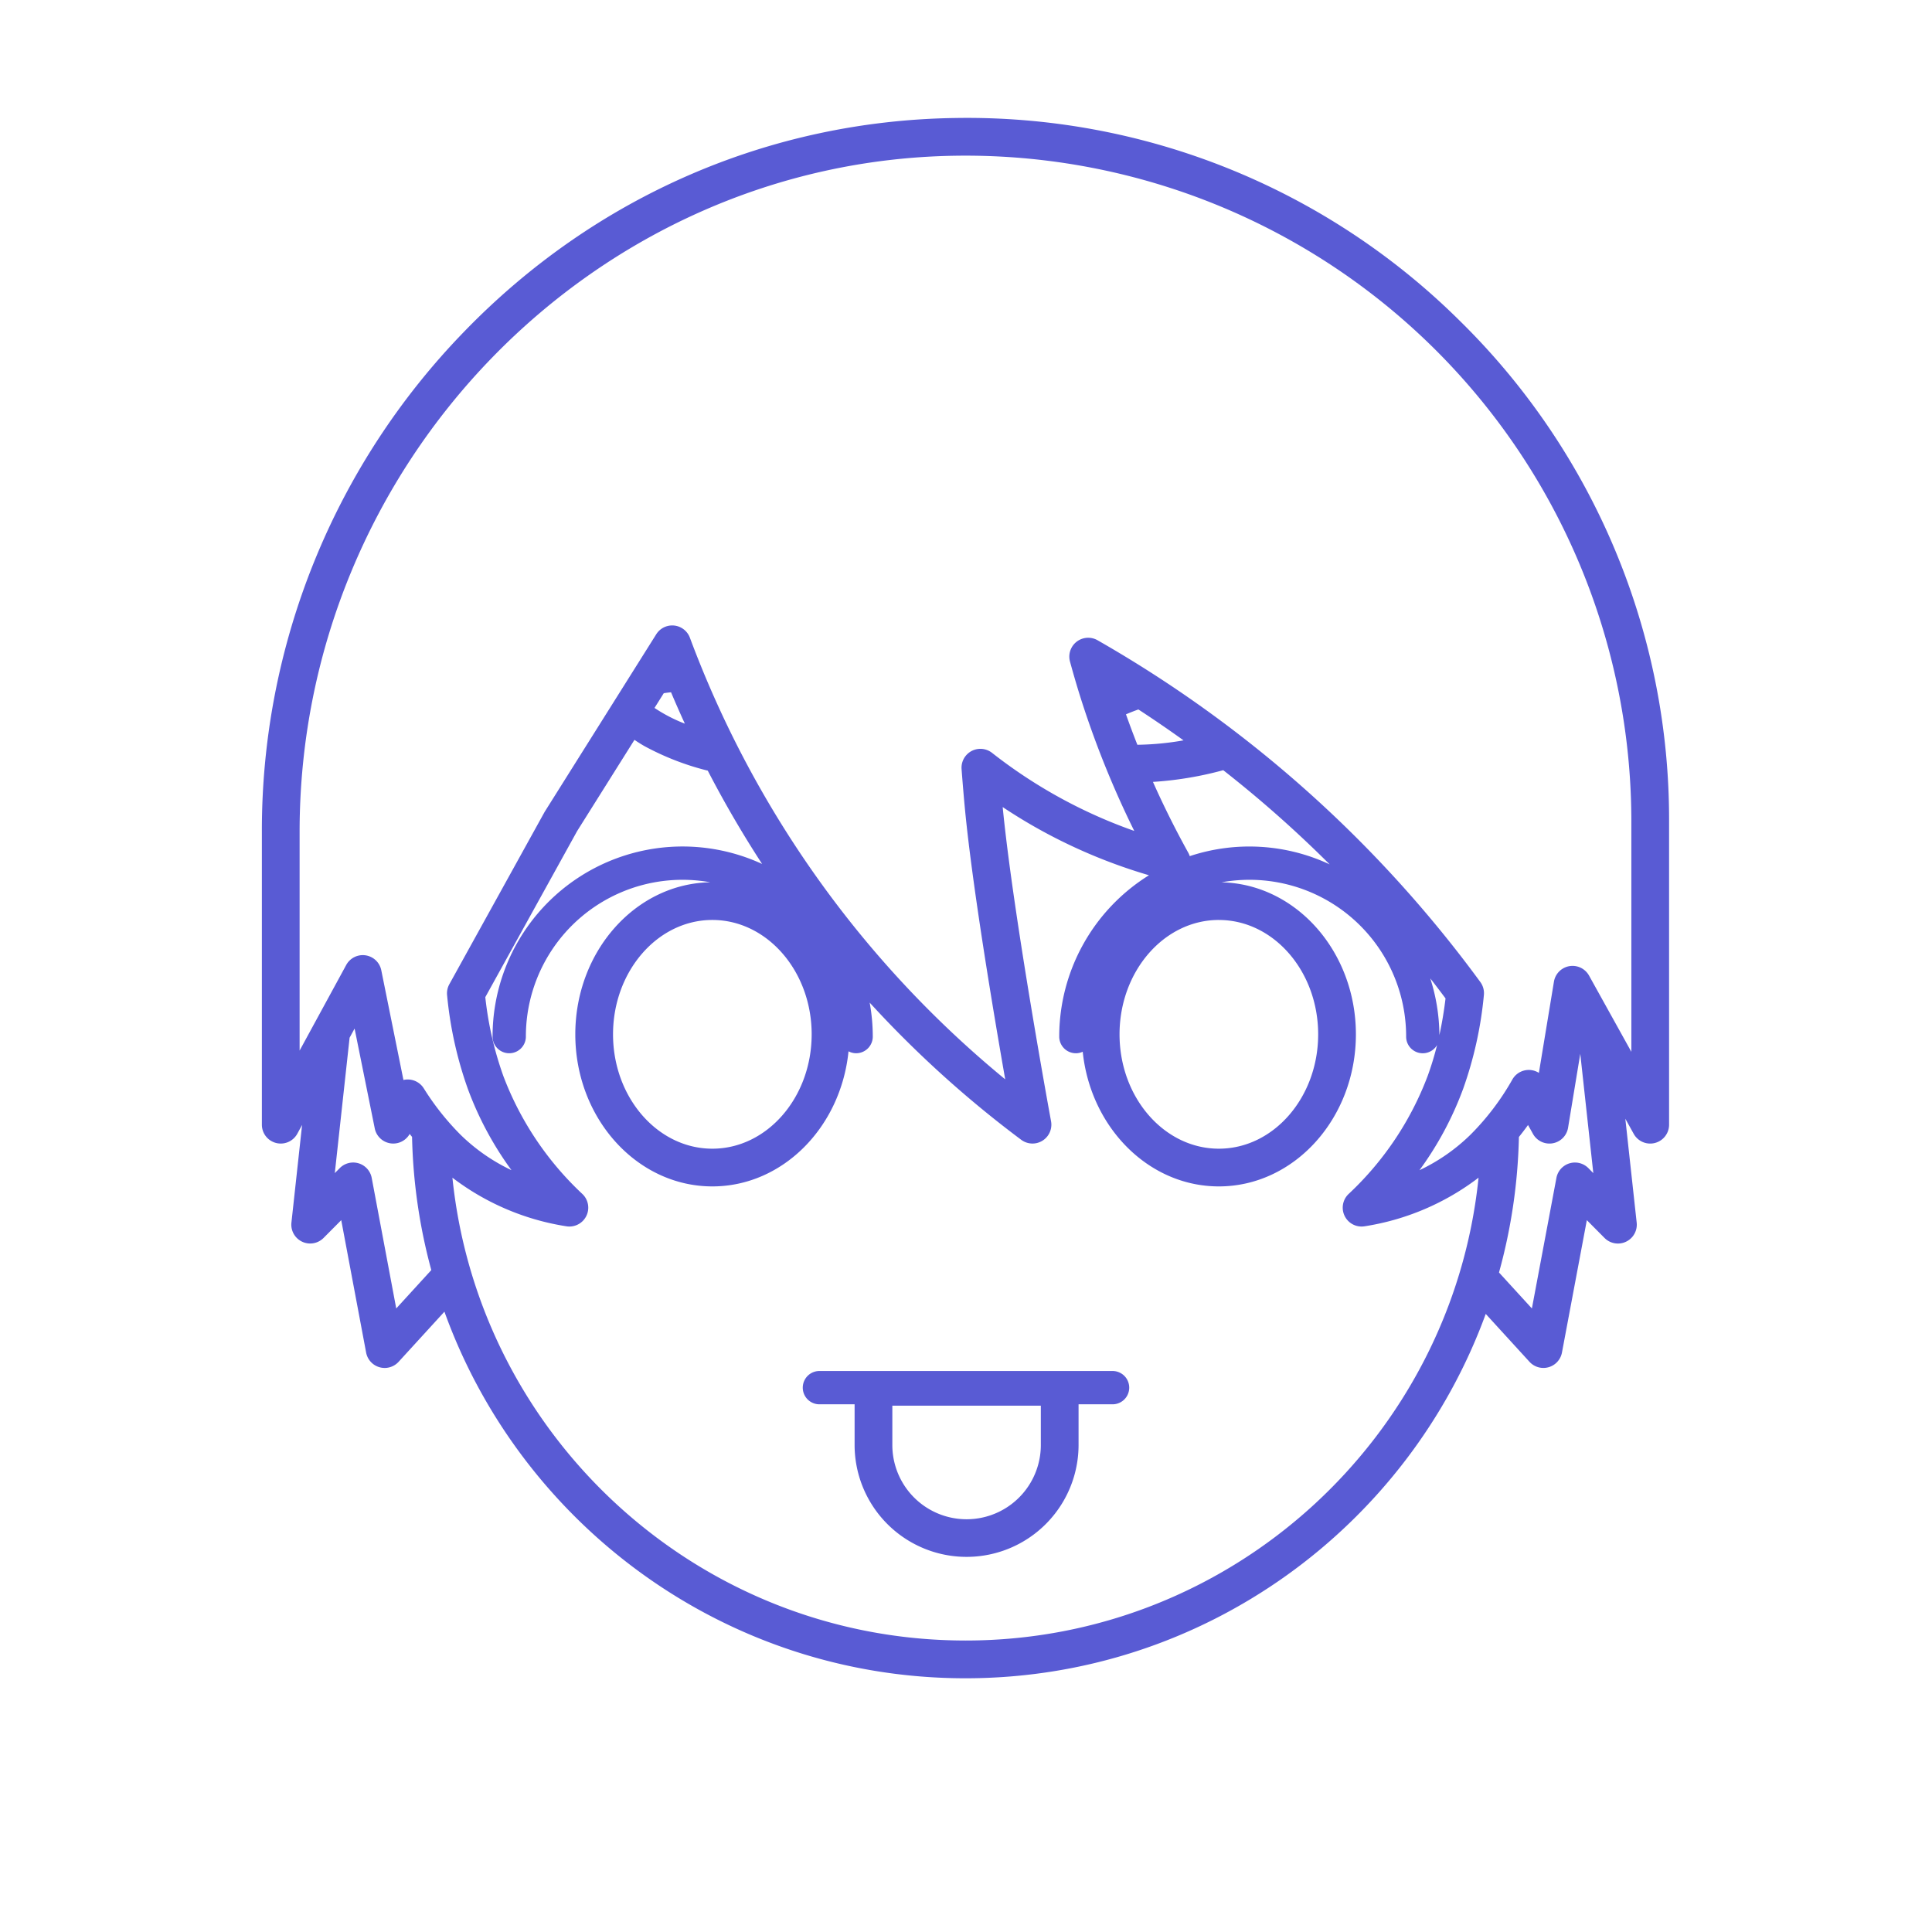 <svg xmlns="http://www.w3.org/2000/svg" viewBox="0 0 512 512" id="avatar">
  <g fill="#595bd4" class="color000000 svgShape">
    <path d="M294.842 363.329h-77.687a4.413 4.413 0 0 0 0 8.826h9.324v10.928a29.676 29.676 0 0 0 59.351 0v-10.928h9.012a4.413 4.413 0 1 0 0-8.826Zm-19.012 19.754a19.676 19.676 0 0 1-39.351 0v-10.565h39.351Z" fill="#595bd4" class="color000000 svgShape"></path>
    <path d="M386.847 85.006a185.338 185.338 0 0 0-133.46-53.738c-49.4.642-95.732 20.774-130.449 56.688A189.633 189.633 0 0 0 69.4 220.418v77.635a5 5 0 0 0 9.392 2.391l1.265-2.325L77.231 324a5 5 0 0 0 8.517 4.067l4.685-4.714 6.594 35.092a5 5 0 0 0 8.605 2.45l12.146-13.286c20.366 56.583 74.573 97.152 138.083 97.152 63.288 0 117.343-40.284 137.873-96.557l11.6 12.691a5 5 0 0 0 8.6-2.45l6.594-35.092 4.685 4.714a5 5 0 0 0 8.524-4.067l-3.008-27.524 2.223 4.007a5 5 0 0 0 9.372-2.426v-80.345a185.132 185.132 0 0 0-55.477-132.706ZM105.006 346.754l-6.5-34.6a5 5 0 0 0-8.46-2.6l-1.32 1.328 3.921-35.876 1.323-2.429 5.344 26.466a5 5 0 0 0 9.257 1.464c.207.265.42.523.629.785a146.265 146.265 0 0 0 5.1 35.294Zm150.855 88c-70.634 0-128.908-53.854-135.966-122.654a66.664 66.664 0 0 0 30.183 12.877 4.935 4.935 0 0 0 .819.067 5 5 0 0 0 3.459-8.608 82.93 82.93 0 0 1-20.979-31.317 91.2 91.2 0 0 1-4.768-20.858l24.335-44.011 15.193-24.182c.8.546 1.655 1.095 2.617 1.643a71 71 0 0 0 16.812 6.522q6.588 12.717 14.4 24.723a50.349 50.349 0 0 0-71.43 45.753 4.413 4.413 0 1 0 8.826 0 41.512 41.512 0 0 1 48.879-40.894c-19.777.323-35.779 18.267-35.779 40.29 0 22.224 16.293 40.305 36.318 40.305 18.653 0 34.059-15.688 36.086-35.8a4.359 4.359 0 0 0 2.017.51 4.414 4.414 0 0 0 4.413-4.414 50.405 50.405 0 0 0-.822-9 288.323 288.323 0 0 0 40.156 36.349 5 5 0 0 0 7.91-4.913c-.1-.541-10-54.3-12.818-83.26a141.437 141.437 0 0 0 11.676 6.994 142.728 142.728 0 0 0 27.09 11.075 50.382 50.382 0 0 0-23.781 42.758 4.414 4.414 0 0 0 4.413 4.414 4.364 4.364 0 0 0 1.814-.4c2.073 20.056 17.455 35.687 36.074 35.687 20.026 0 36.318-18.081 36.318-40.305 0-21.954-15.9-39.853-35.594-40.284a41.509 41.509 0 0 1 48.909 40.888 4.4 4.4 0 0 0 8.2 2.236 80.671 80.671 0 0 1-2.487 8.174 82.938 82.938 0 0 1-20.979 31.317 5 5 0 0 0 4.278 8.541 66.651 66.651 0 0 0 30.18-12.877c-7.056 68.8-65.333 122.657-135.972 122.657Zm-82.409-247.143 2.453-3.905c.6-.094 1.24-.178 1.926-.248q1.763 4.191 3.662 8.319a41.127 41.127 0 0 1-8.041-4.166Zm41.645 86.5c0 16.71-11.806 30.305-26.319 30.305s-26.318-13.6-26.318-30.305 11.806-30.311 26.318-30.311 26.322 13.6 26.322 30.308Zm100.2-47.227a4.938 4.938 0 0 0-.366-.86 242.036 242.036 0 0 1-9.388-18.813 92.863 92.863 0 0 0 12.122-1.574c2.228-.437 4.4-.955 6.508-1.526a314.548 314.548 0 0 1 28.2 24.956 50.224 50.224 0 0 0-37.074-2.183Zm7.711 16.922c14.512 0 26.318 13.6 26.318 30.305s-11.806 30.305-26.318 30.305-26.319-13.6-26.319-30.305 11.804-30.311 26.317-30.311Zm-21.594-46.43q-1.581-4.011-3.021-8.07 1.522-.653 3.287-1.291 6.087 3.964 11.963 8.189a75.8 75.8 0 0 1-12.231 1.169Zm77.626 61.909q2.043 2.632 4.041 5.307c-.41 3.408-.954 6.629-1.625 9.711a50.151 50.151 0 0 0-2.418-15.021Zm41.886 50.272a5 5 0 0 0-8.46 2.6l-6.5 34.6-8.715-9.532a146.173 146.173 0 0 0 5.276-35.914 82.81 82.81 0 0 0 2.416-3.169q.663 1.175 1.3 2.333a5 5 0 0 0 9.309-1.6l3.236-19.609 3.456 31.623Zm11.4-30.813-11.212-20.2a5 5 0 0 0-9.305 1.612l-3.989 24.168a5 5 0 0 0-7.068 1.825 67.645 67.645 0 0 1-11.04 14.539 49.552 49.552 0 0 1-13.534 9.426 87.91 87.91 0 0 0 11.565-21.55 102.535 102.535 0 0 0 5.5-24.841 5 5 0 0 0-.942-3.478 326.163 326.163 0 0 0-101.434-90.57 5 5 0 0 0-7.308 5.657c1.06 3.88 2.1 7.4 3.185 10.762a250.562 250.562 0 0 0 13.842 34.106 131.9 131.9 0 0 1-37.686-20.686 5 5 0 0 0-8.072 4.311c.309 4.093.6 7.5.908 10.734 1.979 20.529 7.492 53.411 10.656 71.477A276.222 276.222 0 0 1 182.829 169a5 5 0 0 0-8.918-.912L144.4 215.052c-.049.079-.1.159-.141.241l-25.173 45.524a5 5 0 0 0-.6 2.942 102.61 102.61 0 0 0 5.494 24.8 87.947 87.947 0 0 0 11.566 21.55 49.537 49.537 0 0 1-13.534-9.426 69.452 69.452 0 0 1-9.691-12.231 5 5 0 0 0-4.255-2.375h-.119a4.966 4.966 0 0 0-1.03.133l-5.872-29.082a5 5 0 0 0-9.292-1.4L79.4 278.416v-58c0-97.538 78.108-177.9 174.115-179.15a176.461 176.461 0 0 1 178.809 176.446Z" fill="#595bd4" class="color000000 svgShape"></path>
  </g>
</svg>
